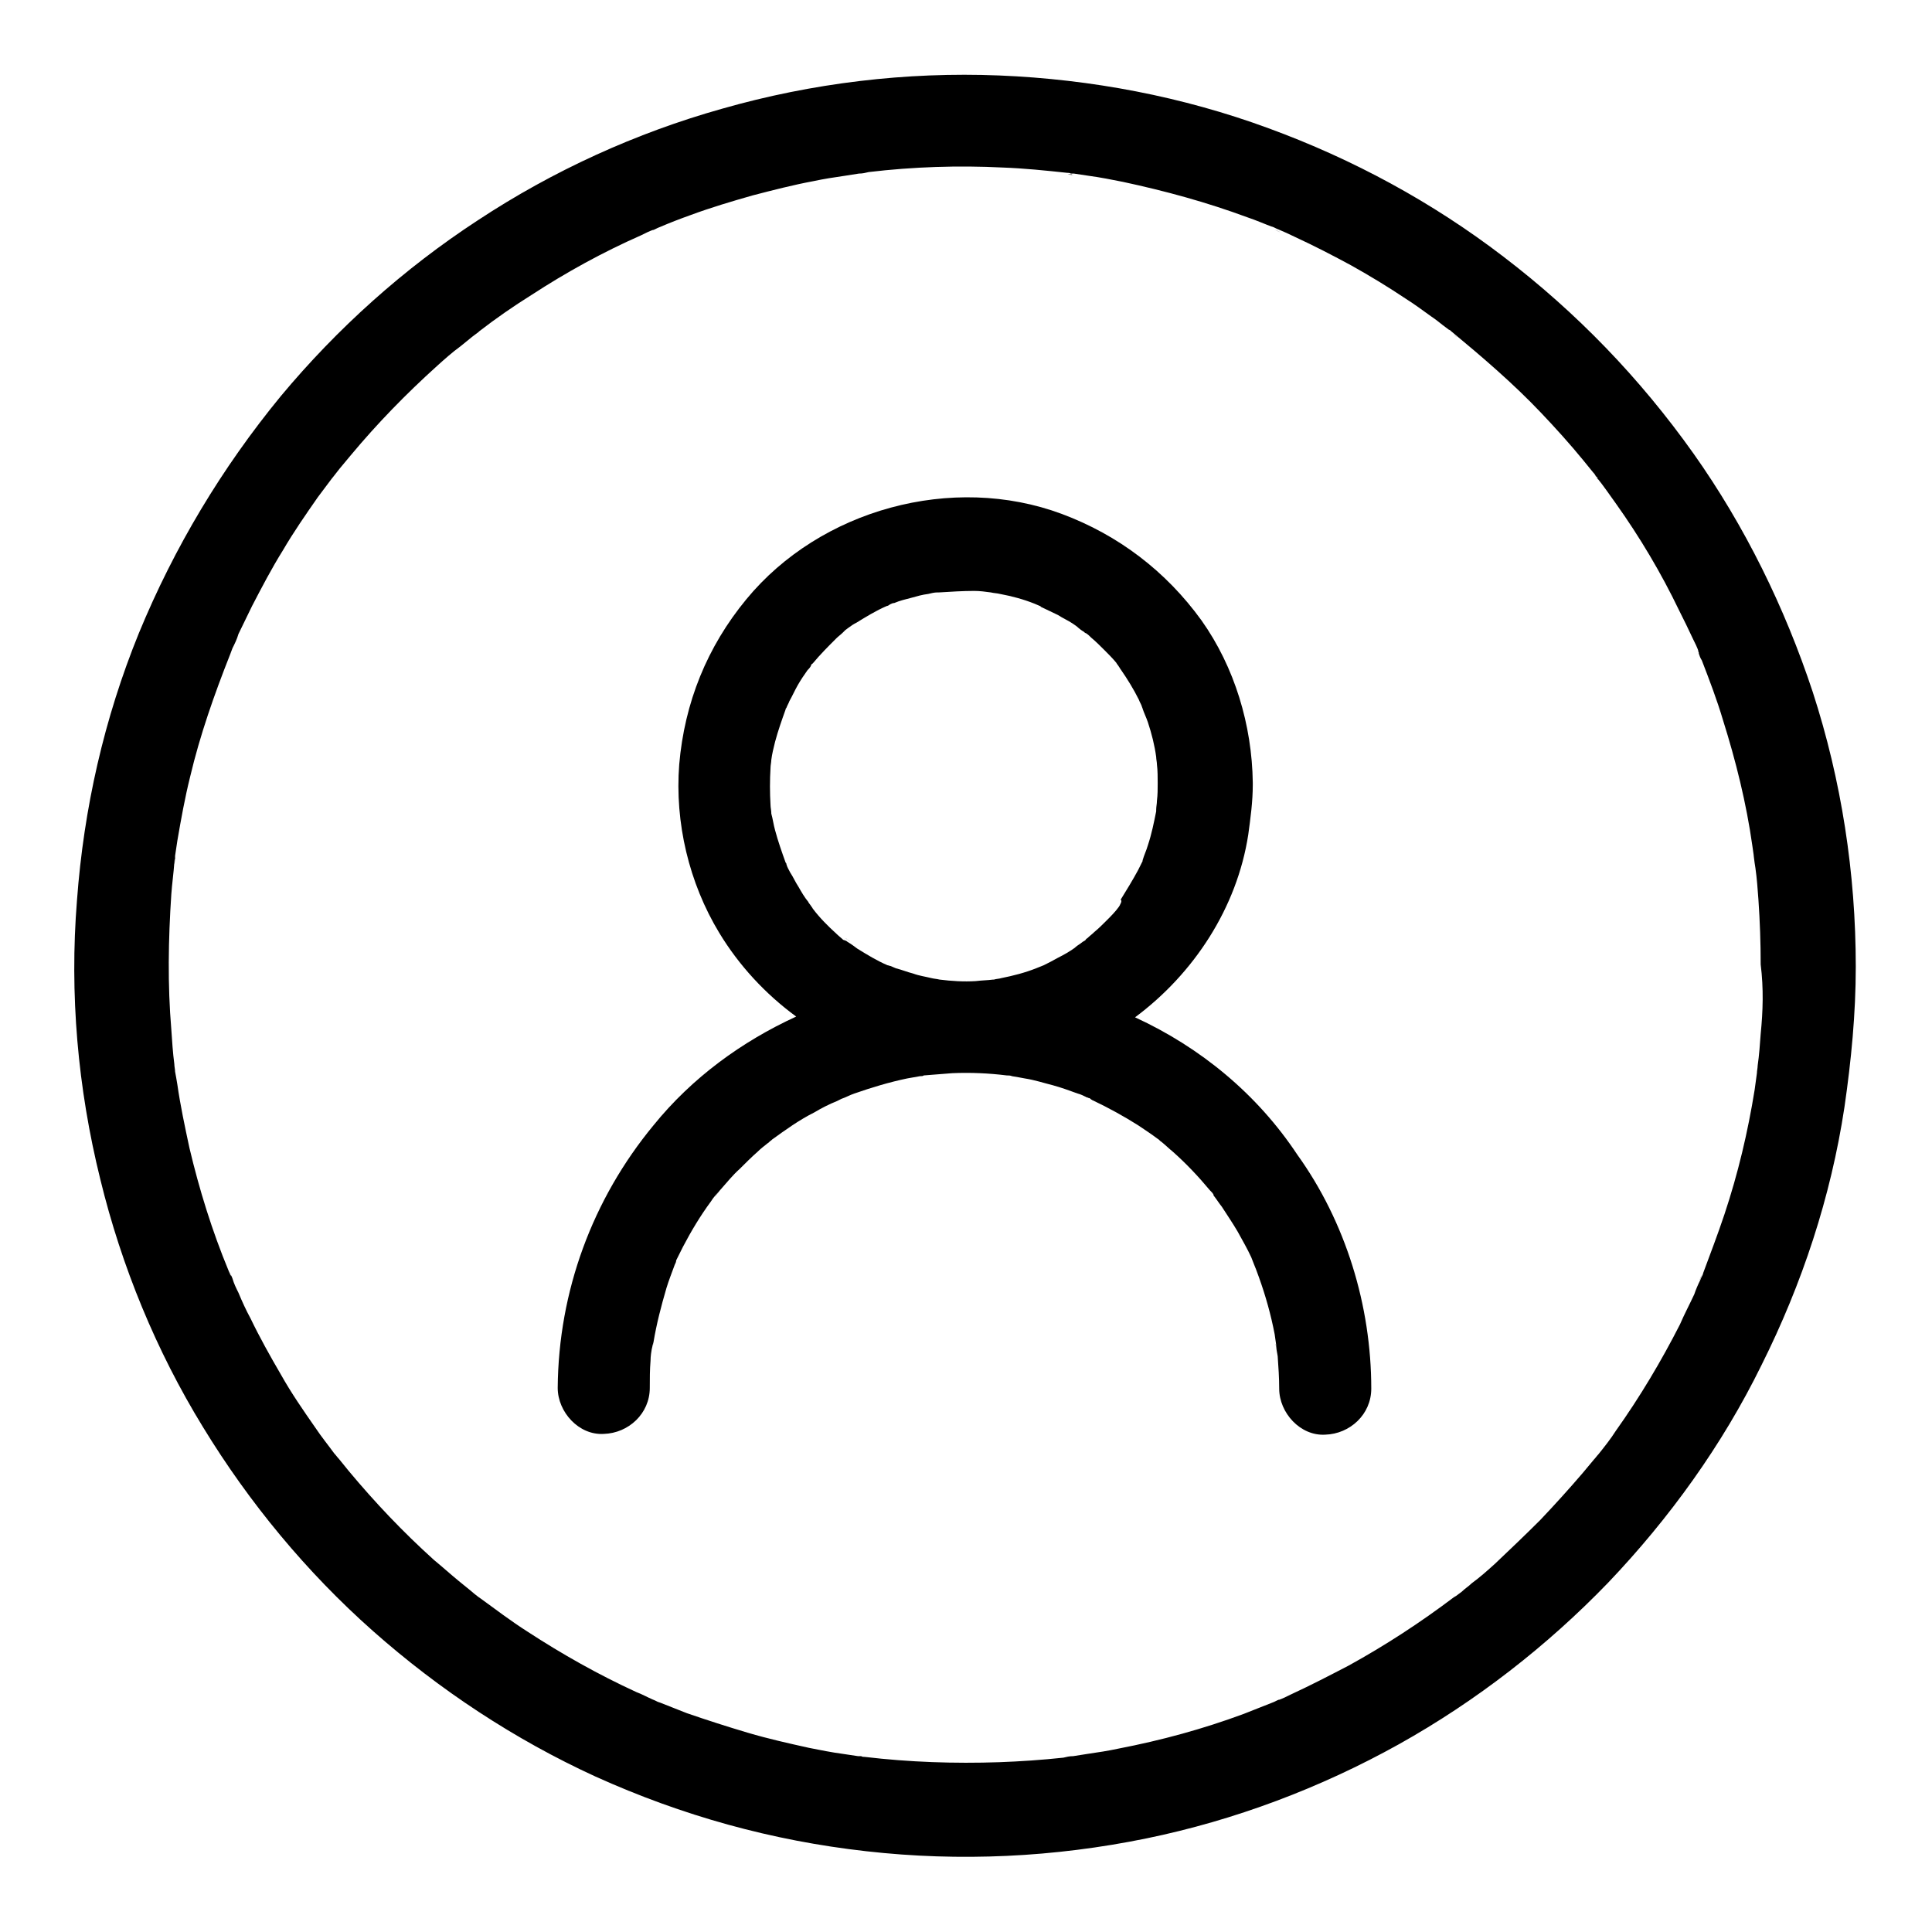 
<svg version="1.1" xmlns="http://www.w3.org/2000/svg" xmlns:xlink="http://www.w3.org/1999/xlink" x="0px" y="0px" viewBox="0 0 256 256" enable-background="new 0 0 256 256" xml:space="preserve">

<g><g><path fill="#000000" d="M112,124.3C112,124.4,112,124.4,112,124.3c0.2,0.1,0.3,0.2,0.4,0.3C112.7,124.8,112.9,124.9,112,124.3z"/><path fill="#000000" d="M86.5,178.4C86.7,177.2,86.6,178,86.5,178.4L86.5,178.4z"/><path fill="#000000" d="M144,145.3c0.9,0.4,0.9,0.4,0.7,0.3C144.5,145.5,144.3,145.4,144,145.3C144,145.3,144,145.3,144,145.3z"/><path fill="#000000" d="M150.4,134.8c7.8-5.8,13.5-14.5,15-24.2c0.3-2.2,0.6-4.4,0.6-6.6c0-0.1,0-0.2,0-0.3c-0.1-7.6-2.4-15.3-6.8-21.5c-4.7-6.5-11-11.3-18.5-14.1c-14.5-5.4-32-0.6-41.8,11.3c-5.2,6.3-8.2,13.7-8.9,21.9c-0.6,7.7,1.3,15.7,5.3,22.3c2.6,4.3,6.1,8.1,10.2,11.1c-7.2,3.3-13.8,8.1-18.9,14.4c-8.1,9.8-12.6,22-12.7,34.8c0,3.2,2.8,6.3,6.1,6.1c3.3-0.1,6.1-2.7,6.1-6.1c0-1.2,0-2.4,0.1-3.6c0-0.6,0.1-1.2,0.2-1.8c0,0,0-0.1,0-0.1c0,0.1,0,0.2,0,0.4c0-0.3,0.1-0.7,0.2-1c0.4-2.4,1-4.7,1.7-7.1c0.3-1,0.7-2,1.1-3.1c0.1-0.2,0.2-0.4,0.2-0.6c0.3-0.6,0.6-1.2,0.9-1.8c1.1-2.1,2.3-4.1,3.7-6c0.3-0.5,0.7-0.9,1-1.3c-1.1,1.6,0,0,0.3-0.3c0.8-0.9,1.6-1.9,2.5-2.7c0.8-0.8,1.6-1.6,2.4-2.3c0.4-0.4,0.8-0.7,1.3-1.1c0.2-0.1,0.3-0.3,0.5-0.4c0,0,0.1-0.1,0.1-0.1c1.8-1.3,3.6-2.6,5.6-3.6c1-0.6,2-1.1,3-1.5c0.2-0.1,0.4-0.2,0.6-0.3c0.6-0.2,1.1-0.5,1.7-0.7c2.3-0.8,4.6-1.5,7-2c0.6-0.1,1.1-0.2,1.7-0.3c0.2,0,0.4,0,0.5-0.1c1.3-0.1,2.5-0.2,3.8-0.3c2.4-0.1,4.8,0,7.2,0.3c0.2,0,0.5,0,0.7,0.1c0.6,0.1,1.2,0.2,1.7,0.3c1.3,0.2,2.5,0.6,3.7,0.9c1.1,0.3,2.2,0.7,3.3,1.1c0.4,0.1,0.8,0.3,1.2,0.5c0,0-0.1,0-0.2-0.1c0.1,0,0.1,0.1,0.2,0.1c0.1,0,0.2,0.1,0.3,0.1c0.1,0,0.2,0.1,0.3,0.2c0.1,0,0.1,0.1,0.2,0.1c2.1,1,4.1,2.1,6,3.3c0.9,0.6,1.8,1.2,2.6,1.8c0.2,0.1,0.3,0.3,0.5,0.4c0.5,0.4,1,0.9,1.5,1.3c1.8,1.6,3.4,3.3,4.9,5.1c0.2,0.2,0.4,0.4,0.5,0.6c0,0,0,0,0,0.1c0.4,0.5,0.7,1,1.1,1.5c0.7,1.1,1.4,2.1,2.1,3.3c0.6,1.1,1.3,2.3,1.8,3.4c0.2,0.5,1,2.6,0.3,0.7c0.2,0.6,0.5,1.3,0.7,1.9c0.9,2.5,1.6,5,2.1,7.6c0.1,0.7,0.2,1.4,0.3,2.1c-0.4-2.1,0,0.3,0.1,0.8c0.1,1.4,0.2,2.9,0.2,4.3c0,3.2,2.8,6.3,6.1,6.1c3.3-0.1,6.1-2.7,6.1-6.1c0-11-3.4-22.1-9.8-31C166.6,145,159.1,138.8,150.4,134.8z M148.4,119.9c0,0.1-0.1,0.1-0.1,0.2c-0.5,0.7-1.1,1.3-1.7,1.9c-0.5,0.5-1,1-1.6,1.5c-0.3,0.3-0.6,0.5-0.9,0.8c0,0-0.2,0.1-0.3,0.3c-0.2,0.1-0.5,0.3-0.6,0.4c-0.3,0.2-0.6,0.4-0.8,0.6c-0.7,0.5-1.4,0.9-2.2,1.3c-0.7,0.4-1.3,0.7-1.9,1c0,0,0,0,0,0c-0.3,0.1-0.7,0.3-1,0.4c-1.5,0.6-3.1,1-4.6,1.3c-0.3,0.1-0.7,0.1-1,0.2c0,0-0.1,0-0.1,0c-0.8,0.1-1.5,0.1-2.3,0.2c-1.6,0.1-3.2,0-4.8-0.2c-0.4-0.1-0.7-0.1-1.1-0.2c-0.8-0.2-1.6-0.3-2.4-0.6c-0.8-0.2-1.5-0.5-2.3-0.7c-0.2-0.1-0.5-0.2-0.7-0.3c-0.1,0-0.3-0.1-0.4-0.1c-1.4-0.6-2.7-1.4-4-2.2c-0.4-0.3-0.8-0.6-1.3-0.9c-0.1-0.1-0.3-0.2-0.4-0.2c0,0-0.1-0.1-0.2-0.1c0,0,0.1,0,0.1,0.1c0,0,0,0,0,0c-0.3-0.3-0.7-0.6-1-0.9c-1.1-1-2.2-2.1-3.1-3.3c0,0-0.1-0.2-0.2-0.3c-0.1-0.2-0.4-0.5-0.4-0.6c-0.5-0.6-0.9-1.3-1.3-2c-0.4-0.6-0.7-1.3-1.1-1.9c-0.2-0.4-0.4-0.7-0.5-1.1c0-0.1,0-0.1-0.1-0.2c-0.5-1.4-1-2.8-1.4-4.3c-0.2-0.7-0.3-1.5-0.5-2.2c0,0,0-0.1,0-0.1c0-0.3-0.1-0.7-0.1-1c-0.1-1.7-0.1-3.3,0-5c0-0.3,0.1-0.7,0.1-1c0.1-0.8,0.3-1.6,0.5-2.4c0.4-1.5,0.9-2.9,1.4-4.3c0-0.1,0-0.1,0.1-0.2c0.1-0.3,0.3-0.6,0.4-0.9c0.4-0.7,0.7-1.4,1.1-2.1c0.4-0.7,0.8-1.3,1.3-2c0.2-0.2,0.4-0.4,0.5-0.7c0-0.1,0.1-0.1,0.2-0.2c1-1.2,2-2.2,3.1-3.3c0.3-0.3,0.6-0.5,0.9-0.8c0,0,0.2-0.2,0.3-0.3c0.1-0.1,0.3-0.2,0.4-0.3c0.4-0.3,0.7-0.5,1.1-0.7c1.3-0.8,2.6-1.6,4-2.2c0.1,0,0.3-0.1,0.4-0.2c0.2-0.1,0.4-0.2,0.6-0.2c0.7-0.3,1.5-0.5,2.3-0.7c0.7-0.2,1.4-0.4,2.2-0.5c0.4-0.1,0.8-0.2,1.2-0.2c0,0,0.1,0,0.2,0c1.6-0.1,3.2-0.2,4.7-0.2c0.7,0,1.5,0.1,2.2,0.2c0.4,0.1,0.8,0.1,1.2,0.2c1.6,0.3,3.1,0.7,4.6,1.3c0.2,0.1,0.5,0.2,0.7,0.3c0,0,0.1,0,0.1,0.1c0.8,0.4,1.5,0.7,2.3,1.1c0.6,0.4,1.3,0.7,1.9,1.1c0.3,0.2,0.6,0.4,0.8,0.6c0.1,0.1,0.5,0.4,0.7,0.5c0.1,0.1,0.2,0.2,0.3,0.2c0.3,0.2,0.5,0.4,0.7,0.6c0.6,0.5,1.2,1.1,1.7,1.6c0.6,0.6,1.1,1.1,1.6,1.7c0.1,0.2,0.3,0.4,0.4,0.6c0.1,0.1,0.1,0.2,0.2,0.3c0.9,1.3,1.7,2.6,2.4,4c0.1,0.3,0.3,0.6,0.4,0.9c0,0.1,0.1,0.2,0.1,0.3c0.2,0.6,0.5,1.2,0.7,1.8c0.5,1.5,0.9,3.1,1.1,4.6c0,0.3,0.1,0.7,0.1,1c0.1,0.8,0.1,1.7,0.1,2.5c0,0.8,0,1.5-0.1,2.3c0,0.4-0.1,0.8-0.1,1.2c0,0.1,0,0.2,0,0.2c-0.3,1.5-0.6,3-1.1,4.5c-0.2,0.7-0.5,1.3-0.7,2c0,0,0,0,0,0.1c-0.2,0.4-0.4,0.8-0.6,1.2c-0.7,1.3-1.5,2.6-2.3,3.9C148.7,119.4,148.5,119.7,148.4,119.9z"/><path fill="#000000" d="M142.4,23.2C142.4,23.2,142.4,23.2,142.4,23.2c-0.2,0-0.3,0-0.4-0.1C141.5,23.1,141,23.1,142.4,23.2z"/><path fill="#000000" d="M87.1,225.6C87.1,225.6,87.1,225.6,87.1,225.6C85.6,224.9,86.7,225.4,87.1,225.6z"/><path fill="#000000" d="M113.5,232.8C113.5,232.8,113.6,232.8,113.5,232.8c0.2,0,0.3,0,0.4,0.1C114.4,232.9,114.9,232.9,113.5,232.8z"/><path fill="#000000" d="M168.9,30.4C168.8,30.4,168.8,30.4,168.9,30.4C170.3,31.1,169.2,30.6,168.9,30.4z"/><path fill="#000000" d="M240.2,91.7c-3.7-11.2-9-22-15.8-31.6c-7.1-10-15.5-18.7-25.2-26.1c-9.4-7.2-19.9-12.9-31.1-17c-11.4-4.2-23.5-6.5-35.7-7c-12.3-0.5-24.8,1-36.7,4.4c-11.4,3.2-22.4,8.2-32.4,14.8c-9.8,6.4-18.6,14.3-26.1,23.3c-7.8,9.5-14.1,20-18.8,31.4c-4.6,11.3-7.3,23.2-8.2,35.4c-1,12.4,0.1,24.9,3.1,37c2.8,11.5,7.4,22.7,13.6,32.8c6.1,10,13.7,19.2,22.5,27c8.8,7.8,18.8,14.4,29.5,19.3c11.5,5.2,23.4,8.5,35.9,9.9c12.4,1.4,24.9,0.8,37.1-1.7c11.7-2.4,23.1-6.7,33.5-12.5c10.2-5.7,19.6-13,27.7-21.4c8.1-8.5,15.1-18.2,20.3-28.8c5.4-10.8,9.2-22.3,11-34.2c0.9-6.2,1.5-12.4,1.5-18.6C245.9,115.7,244,103.4,240.2,91.7z M192.6,44.3C193,44.6,193.4,45,192.6,44.3L192.6,44.3z M233.3,137c-0.1,1.4-0.2,2.8-0.4,4.2c0,0.3-0.1,0.7-0.1,1c-0.1,0.7-0.2,1.5-0.3,2.2c-0.9,5.6-2.2,11.1-4,16.5c-0.9,2.7-1.9,5.3-2.9,8c0,0,0-0.1,0.1-0.2c-0.1,0.3-0.3,0.6-0.4,0.9c-0.3,0.6-0.6,1.3-0.8,1.9c-0.6,1.3-1.3,2.6-1.9,4c-2.5,4.9-5.3,9.6-8.5,14.1c-0.7,1.1-1.5,2.1-2.3,3.1c-0.2,0.2-0.4,0.5-0.6,0.7c-0.5,0.6-1,1.2-1.5,1.8c-1.8,2.1-3.7,4.2-5.6,6.2c-2,2-4,3.9-6,5.8c-1,0.9-2,1.8-3.1,2.6c-0.4,0.4-0.9,0.7-1.3,1.1c-0.3,0.2-0.5,0.4-0.8,0.6c-0.1,0-0.1,0.1-0.2,0.1c-4.5,3.4-9.1,6.4-14,9.1c-2.5,1.3-5,2.6-7.6,3.8c-0.6,0.3-1.2,0.6-1.8,0.8c0,0,0.1,0,0.2-0.1c-0.3,0.1-0.6,0.3-0.9,0.4c-1.3,0.5-2.5,1-3.8,1.5c-5.4,2-10.9,3.5-16.6,4.6c-1.4,0.3-2.7,0.5-4.1,0.7c-0.6,0.1-1.3,0.2-1.9,0.3c-0.5,0-0.9,0.1-1.3,0.2c-2.8,0.3-5.7,0.5-8.5,0.6c-5.9,0.2-11.9,0-17.8-0.7c-0.2,0-0.3,0-0.5-0.1c-0.1,0-0.2,0-0.3,0h0c-0.1,0-0.1,0-0.2,0c0,0,0.1,0,0.1,0c-0.6-0.1-1.3-0.2-2-0.3c-1.5-0.2-3-0.5-4.5-0.8c-2.7-0.6-5.4-1.2-8.1-2c-2.7-0.8-5.5-1.7-8.1-2.6c-1.3-0.5-2.5-1-3.8-1.5c0,0,0.1,0,0.2,0.1c-0.3-0.1-0.6-0.3-0.9-0.4c-0.7-0.3-1.4-0.7-2.2-1c-5-2.3-9.8-5-14.4-8c-2.2-1.4-4.3-3-6.5-4.6c0.9,0.7-0.7-0.5-1-0.8c-0.5-0.4-1-0.8-1.6-1.3c-1.1-0.9-2.2-1.9-3.3-2.8c-4.1-3.7-7.8-7.6-11.3-11.8c-0.4-0.5-0.8-1-1.3-1.6c-0.2-0.2-0.4-0.5-0.6-0.7c-0.8-1.1-1.7-2.2-2.5-3.4c-1.6-2.3-3.2-4.6-4.6-7.1c-1.4-2.4-2.8-4.9-4-7.4c-0.6-1.1-1.1-2.2-1.6-3.4c-0.3-0.6-0.6-1.2-0.8-1.9c-0.1-0.3-0.3-0.6-0.4-0.9c0.1,0.2,0.2,0.4,0.2,0.6c-0.1-0.2-0.2-0.5-0.3-0.7c-2.2-5.3-3.9-10.8-5.2-16.3c-0.6-2.8-1.2-5.6-1.6-8.4c-0.1-0.6-0.2-1.2-0.3-1.7c0-0.3-0.1-0.7-0.1-1c-0.2-1.5-0.3-3.1-0.4-4.6c-0.5-5.9-0.4-11.9,0-17.9c0.1-1.4,0.3-2.8,0.4-4.2c0-0.2,0-0.3,0.1-0.5c0-0.1,0-0.2,0-0.3v0c0-0.1,0-0.1,0-0.2c0,0,0,0.1,0,0.1c0.1-0.6,0.2-1.3,0.3-2c0.5-2.9,1-5.7,1.7-8.5c1.3-5.5,3.2-10.9,5.3-16.2c0.1-0.3,0.2-0.5,0.3-0.8c0.3-0.6,0.6-1.2,0.8-1.9c0.6-1.2,1.2-2.5,1.8-3.7c1.3-2.5,2.6-5,4.1-7.4c1.4-2.4,3-4.7,4.6-7c0.8-1.1,1.6-2.1,2.4-3.2c-1.3,1.7,0.2-0.2,0.5-0.6c0.5-0.6,1-1.2,1.5-1.8c3.5-4.2,7.3-8.1,11.4-11.8c1-0.9,2-1.8,3.1-2.6c0.5-0.4,1-0.8,1.6-1.3c0.3-0.2,0.5-0.4,0.8-0.6l0,0c0,0,0,0,0.1-0.1c2.2-1.7,4.5-3.3,6.9-4.8c4.6-3,9.5-5.7,14.5-7.9c0.6-0.3,1.2-0.6,1.8-0.8c0,0-0.1,0-0.2,0.1c0.3-0.1,0.6-0.3,0.9-0.4c1.4-0.6,2.7-1.1,4.1-1.6c2.7-1,5.4-1.8,8.2-2.6c2.7-0.7,5.4-1.4,8.1-1.9c1.4-0.3,2.7-0.5,4.1-0.7c0.6-0.1,1.3-0.2,1.9-0.3c0.5,0,0.9-0.1,1.3-0.2c5.9-0.7,11.9-0.9,17.8-0.6c2.8,0.1,5.7,0.4,8.5,0.7c0.2,0,0.3,0,0.5,0.1c0.1,0,0.2,0,0.3,0h0c0.1,0,0.1,0,0.2,0c0,0-0.1,0-0.1,0c0.6,0.1,1.3,0.2,2,0.3c1.5,0.2,3,0.5,4.5,0.8c5.6,1.2,11.1,2.7,16.5,4.7c1.2,0.4,2.3,0.9,3.4,1.3c0,0-0.1,0-0.2-0.1c0.3,0.1,0.6,0.3,0.9,0.4c0.7,0.3,1.4,0.6,2.2,1c2.6,1.2,5.1,2.5,7.5,3.8c2.5,1.4,4.8,2.8,7.2,4.4c1.1,0.7,2.2,1.5,3.3,2.3c0.6,0.4,1.1,0.8,1.6,1.2c0.3,0.2,0.5,0.4,0.8,0.6c0.1,0,0.2,0.1,0.3,0.2c4.1,3.4,8.2,6.9,11.9,10.8c1.9,2,3.8,4.1,5.6,6.3c0.4,0.5,0.8,1,1.3,1.6c0.1,0.1,0.2,0.2,0.3,0.4c0.1,0.1,0.1,0.2,0.2,0.2c0,0,0,0,0,0c0,0,0.1,0.1,0.1,0.2c0,0,0-0.1-0.1-0.1c0.9,1.1,1.7,2.3,2.5,3.4c3.2,4.5,6,9.2,8.4,14.2c0.6,1.2,1.2,2.4,1.8,3.7c0.3,0.6,0.6,1.2,0.8,1.8c0,0,0-0.1-0.1-0.2c0,0.1,0.1,0.2,0.1,0.3c0,0,0,0,0,0.1c0.1,0.3,0.2,0.6,0.4,0.9c1,2.6,2,5.2,2.8,7.9c1.7,5.4,3.1,11,3.9,16.7c0.1,0.7,0.2,1.4,0.3,2.1c-0.3-2.2,0,0.3,0.1,0.8c0.2,1.4,0.3,2.8,0.4,4.2c0.2,2.9,0.3,5.7,0.3,8.6C233.7,131,233.6,134,233.3,137z"/><path fill="#000000" d="M169.3,225.4C169.3,225.4,169.3,225.4,169.3,225.4C167.8,226,168.9,225.6,169.3,225.4z"/><path fill="#000000" d="M225.4,86.9C225.4,86.9,225.4,86.9,225.4,86.9c0-0.1,0-0.1-0.1-0.2c0,0,0,0,0,0C225.8,88,225.6,87.3,225.4,86.9z"/><path fill="#000000" d="M211.8,63.6C211.8,63.5,211.8,63.5,211.8,63.6c-0.1-0.1-0.2-0.2-0.2-0.3C211.3,62.9,211,62.5,211.8,63.6z"/><path fill="#000000" d="M86.7,30.6C86.6,30.6,86.6,30.6,86.7,30.6C88.1,30.1,87,30.5,86.7,30.6z"/><path fill="#000000" d="M30.6,169.2C30.7,169.6,30.8,169.8,30.6,169.2L30.6,169.2z"/><path fill="#000000" d="M225.5,168.9C225.5,168.9,225.6,168.9,225.5,168.9C224.9,170.3,225.4,169.3,225.5,168.9z"/><path fill="#000000" d="M23.2,113.6C23.2,113.6,23.2,113.6,23.2,113.6c0,0.2,0,0.3-0.1,0.4C23.1,114.5,23.1,115,23.2,113.6z"/></g></g>
</svg>